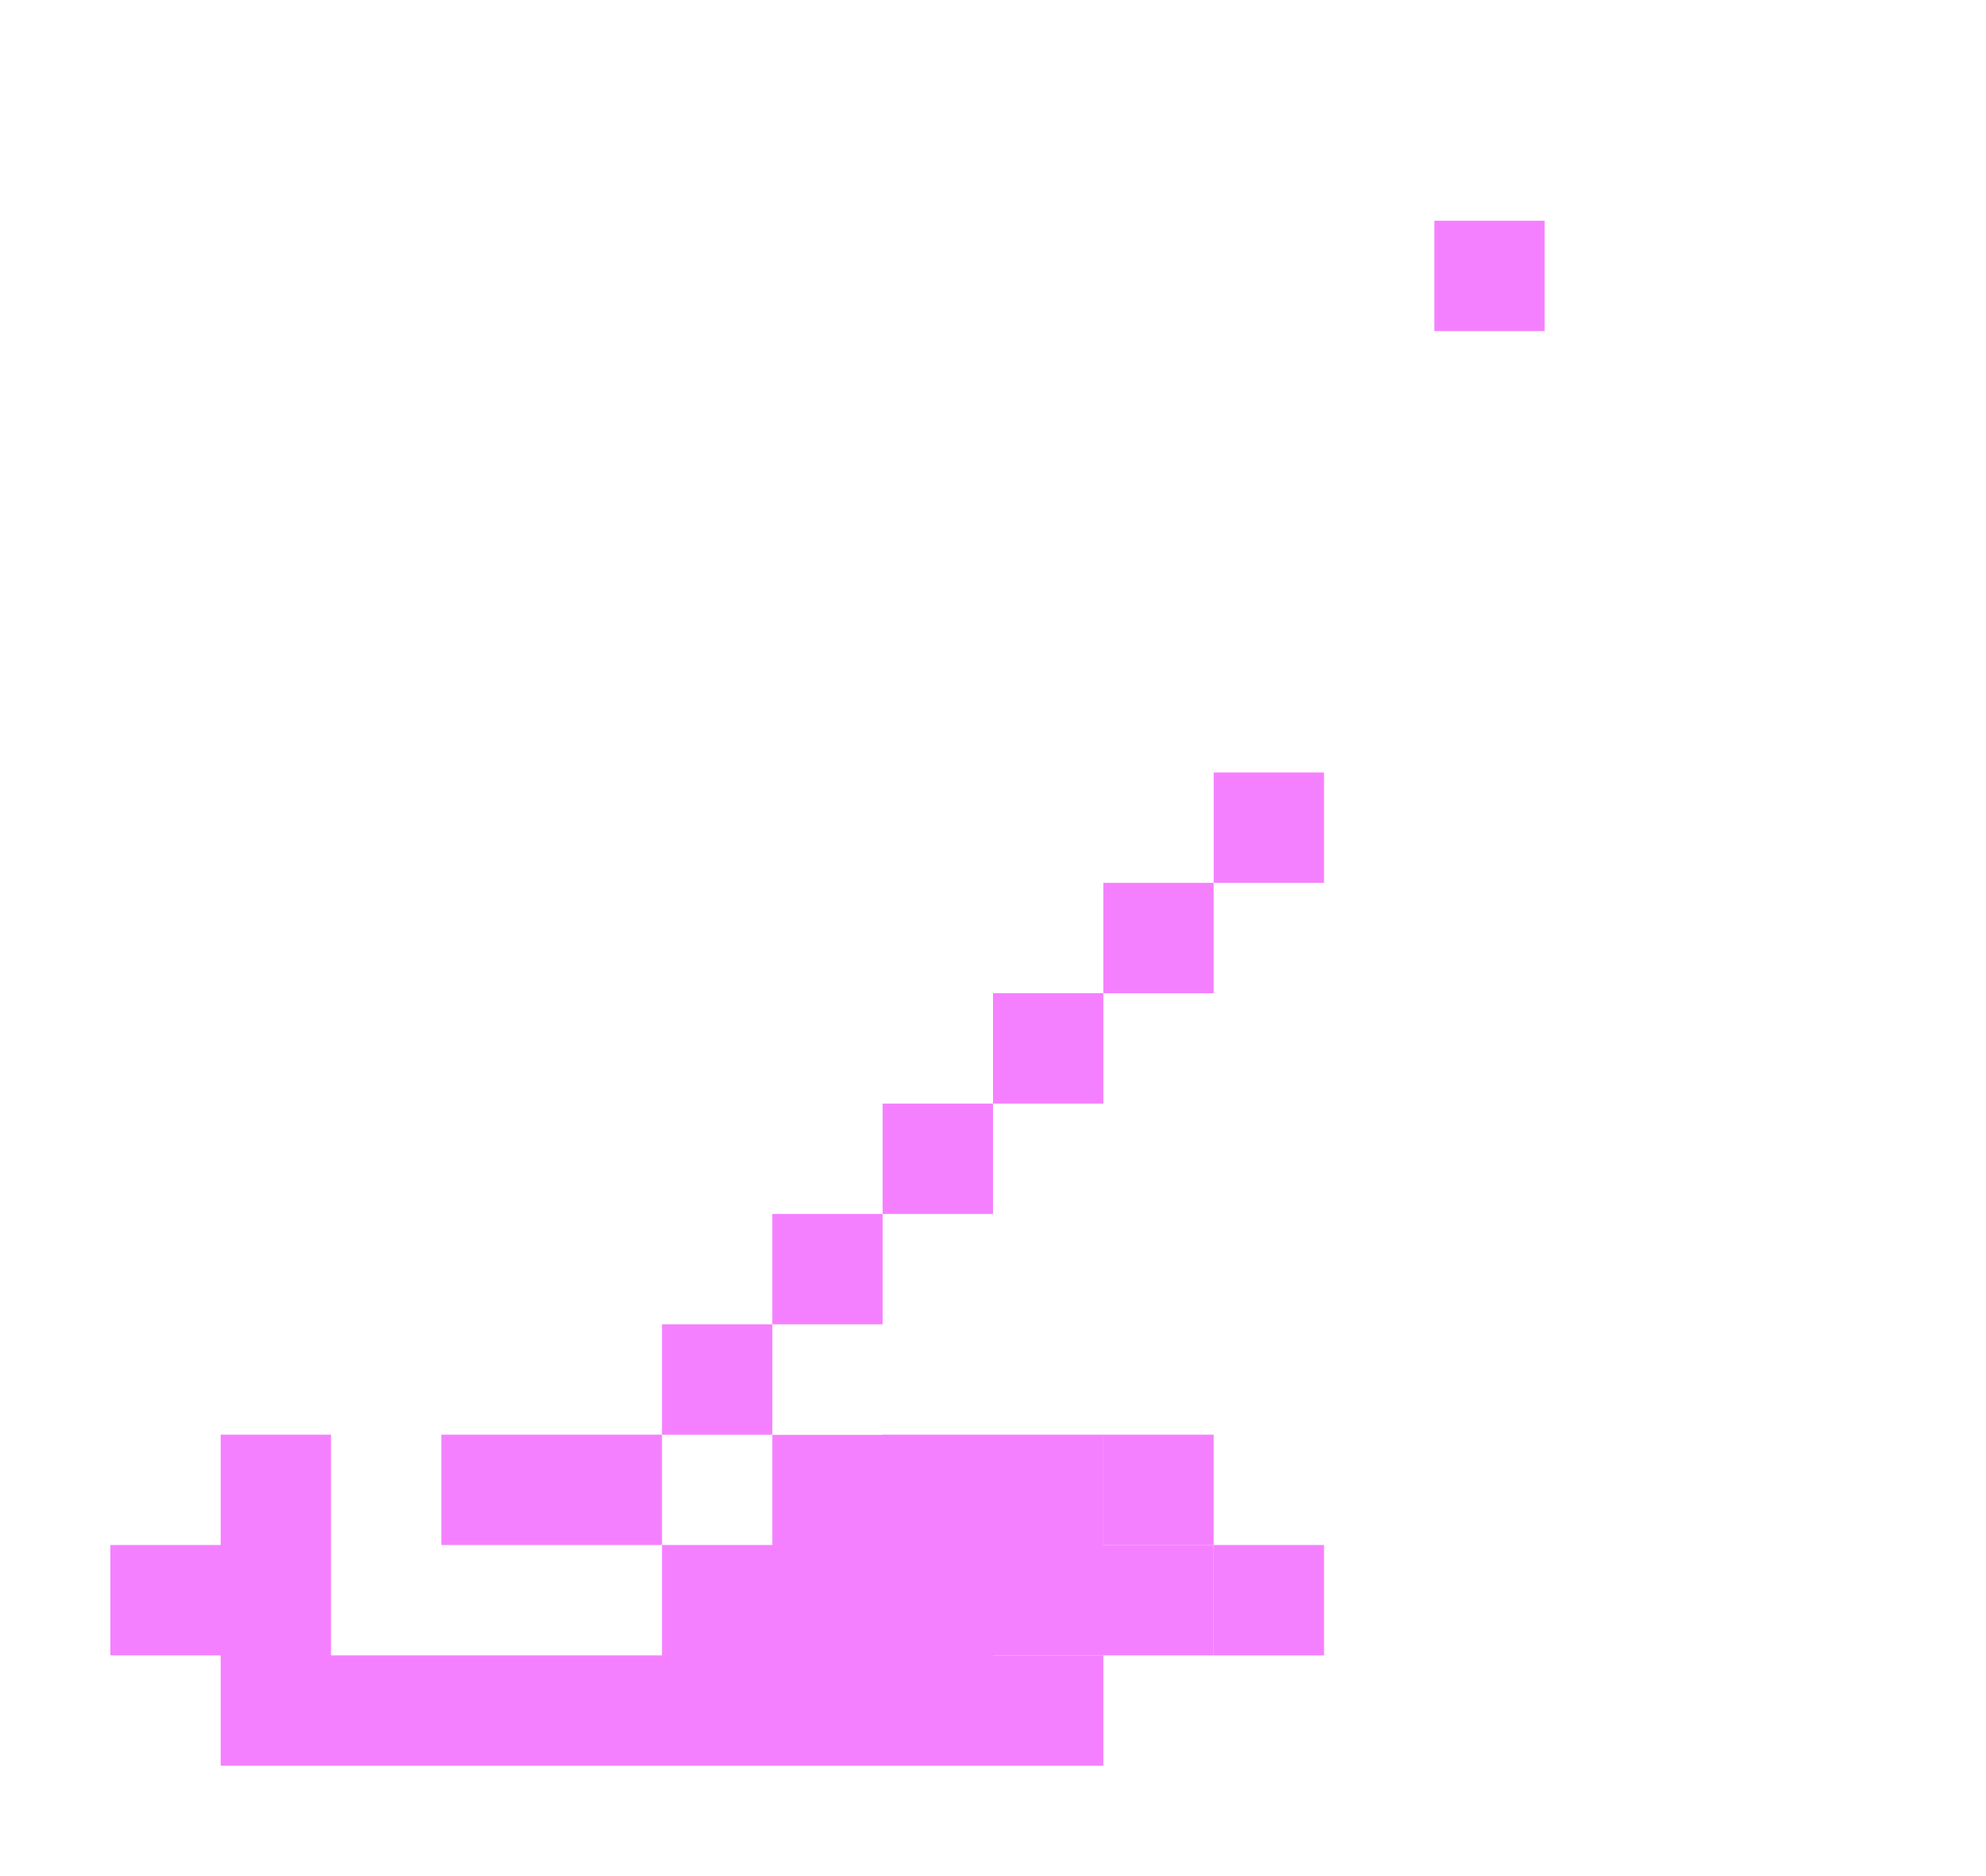 <svg width="18" height="17" viewBox="0 0 18 17" fill="none" xmlns="http://www.w3.org/2000/svg">
<g filter="url(#filter0_d_3_50)">
<path d="M9 12H1V13H0V14H1V15H8V14H10V13H9V12Z" fill="#F580FF"/>
<path fill-rule="evenodd" clip-rule="evenodd" d="M12 0H15V1H16V4H15V5H14V6H13V8H12V7H11V6H10V5H9V4H8V3H10V2H11V1H12V2H13V1H12V0ZM8 6H9V5H8V6ZM7 7H8V6H7V7ZM6 8H7V7H6V8ZM5 9H6V8H5V9ZM4 10H5V9H4V10ZM3 11H4V10H3V11ZM5 13H3V11H2V14H5V13ZM6 12H5V13H6V12ZM7 11H6V12H7V11ZM8 10H7V11H8V10ZM9 9H8V10H9V9ZM10 8V7H11V8H10ZM10 8H9V9H10V8Z" fill="white"/>
<rect x="12" y="1" width="1" height="1" fill="#F580FF"/>
<rect x="10" y="6" width="1" height="1" fill="#F580FF"/>
<rect x="9" y="7" width="1" height="1" fill="#F580FF"/>
<rect x="8" y="8" width="1" height="1" fill="#F580FF"/>
<rect x="5" y="11" width="1" height="1" fill="#F580FF"/>
<rect x="6" y="10" width="1" height="1" fill="#F580FF"/>
<rect x="7" y="9" width="1" height="1" fill="#F580FF"/>
<rect x="9" y="12" width="1" height="1" fill="#F580FF"/>
<rect x="10" y="13" width="1" height="1" fill="#F580FF"/>
<rect x="8" y="14" width="1" height="1" fill="#F580FF"/>
</g>
<defs>
<filter id="filter0_d_3_50" x="0" y="0" width="18" height="17" filterUnits="userSpaceOnUse" color-interpolation-filters="sRGB">
<feFlood flood-opacity="0" result="BackgroundImageFix"/>
<feColorMatrix in="SourceAlpha" type="matrix" values="0 0 0 0 0 0 0 0 0 0 0 0 0 0 0 0 0 0 127 0" result="hardAlpha"/>
<feOffset dx="1" dy="1"/>
<feGaussianBlur stdDeviation="0.5"/>
<feComposite in2="hardAlpha" operator="out"/>
<feColorMatrix type="matrix" values="0 0 0 0 0.627 0 0 0 0 0.329 0 0 0 0 0.855 0 0 0 1 0"/>
<feBlend mode="normal" in2="BackgroundImageFix" result="effect1_dropShadow_3_50"/>
<feBlend mode="normal" in="SourceGraphic" in2="effect1_dropShadow_3_50" result="shape"/>
</filter>
</defs>
</svg>
